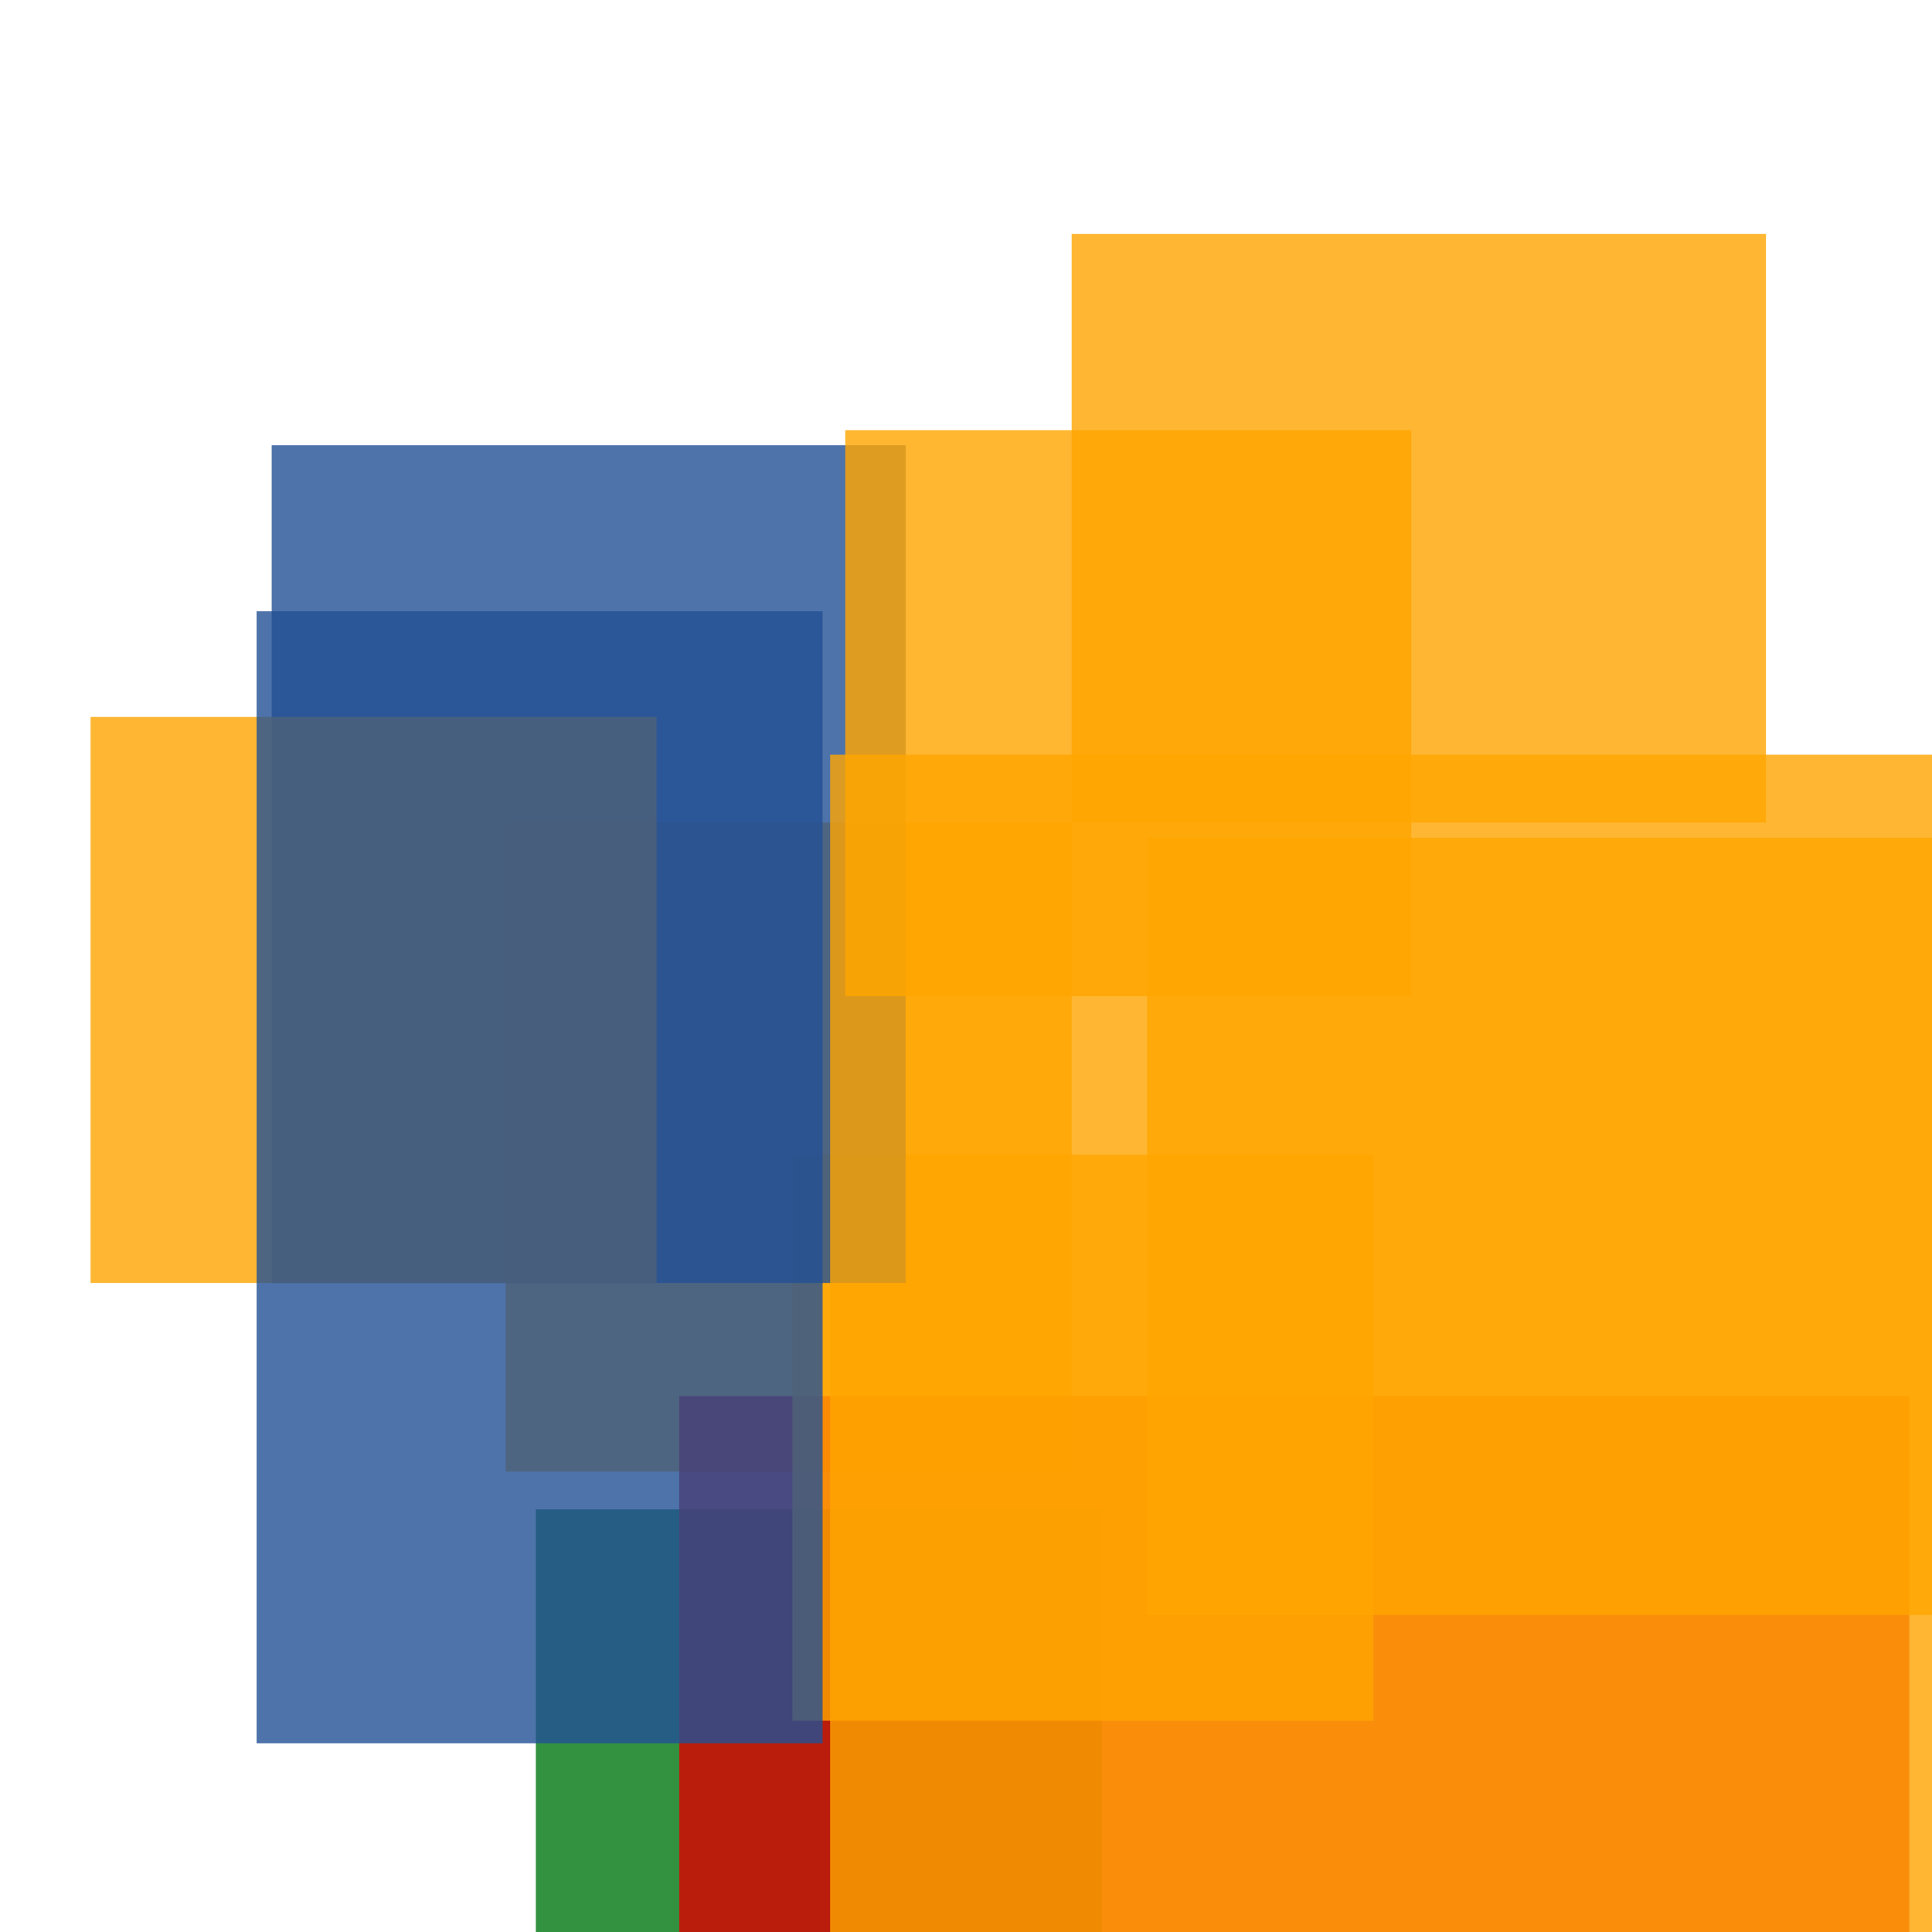 <svg width='256' height='256'><rect x='0' y='0' width='256' height='256' fill='white'/><rect x='67' y='109' width='75' height='86' opacity='0.80' fill='#ffa500'/><rect x='71' y='200' width='75' height='135' opacity='0.80' fill='#00770F'/><rect x='142' y='31' width='92' height='78' opacity='0.80' fill='#ffa500'/><rect x='90' y='185' width='163' height='115' opacity='0.80' fill='#dd0100'/><rect x='105' y='153' width='77' height='75' opacity='0.80' fill='#ffa500'/><rect x='36' y='59' width='84' height='111' opacity='0.80' fill='#225095'/><rect x='112' y='57' width='75' height='75' opacity='0.81' fill='#ffa500'/><rect x='12' y='95' width='75' height='75' opacity='0.80' fill='#ffa500'/><rect x='110' y='100' width='173' height='163' opacity='0.80' fill='#ffa500'/><rect x='34' y='81' width='75' height='150' opacity='0.80' fill='#225095'/><rect x='152' y='111' width='120' height='103' opacity='0.80' fill='#ffa500'/></svg>